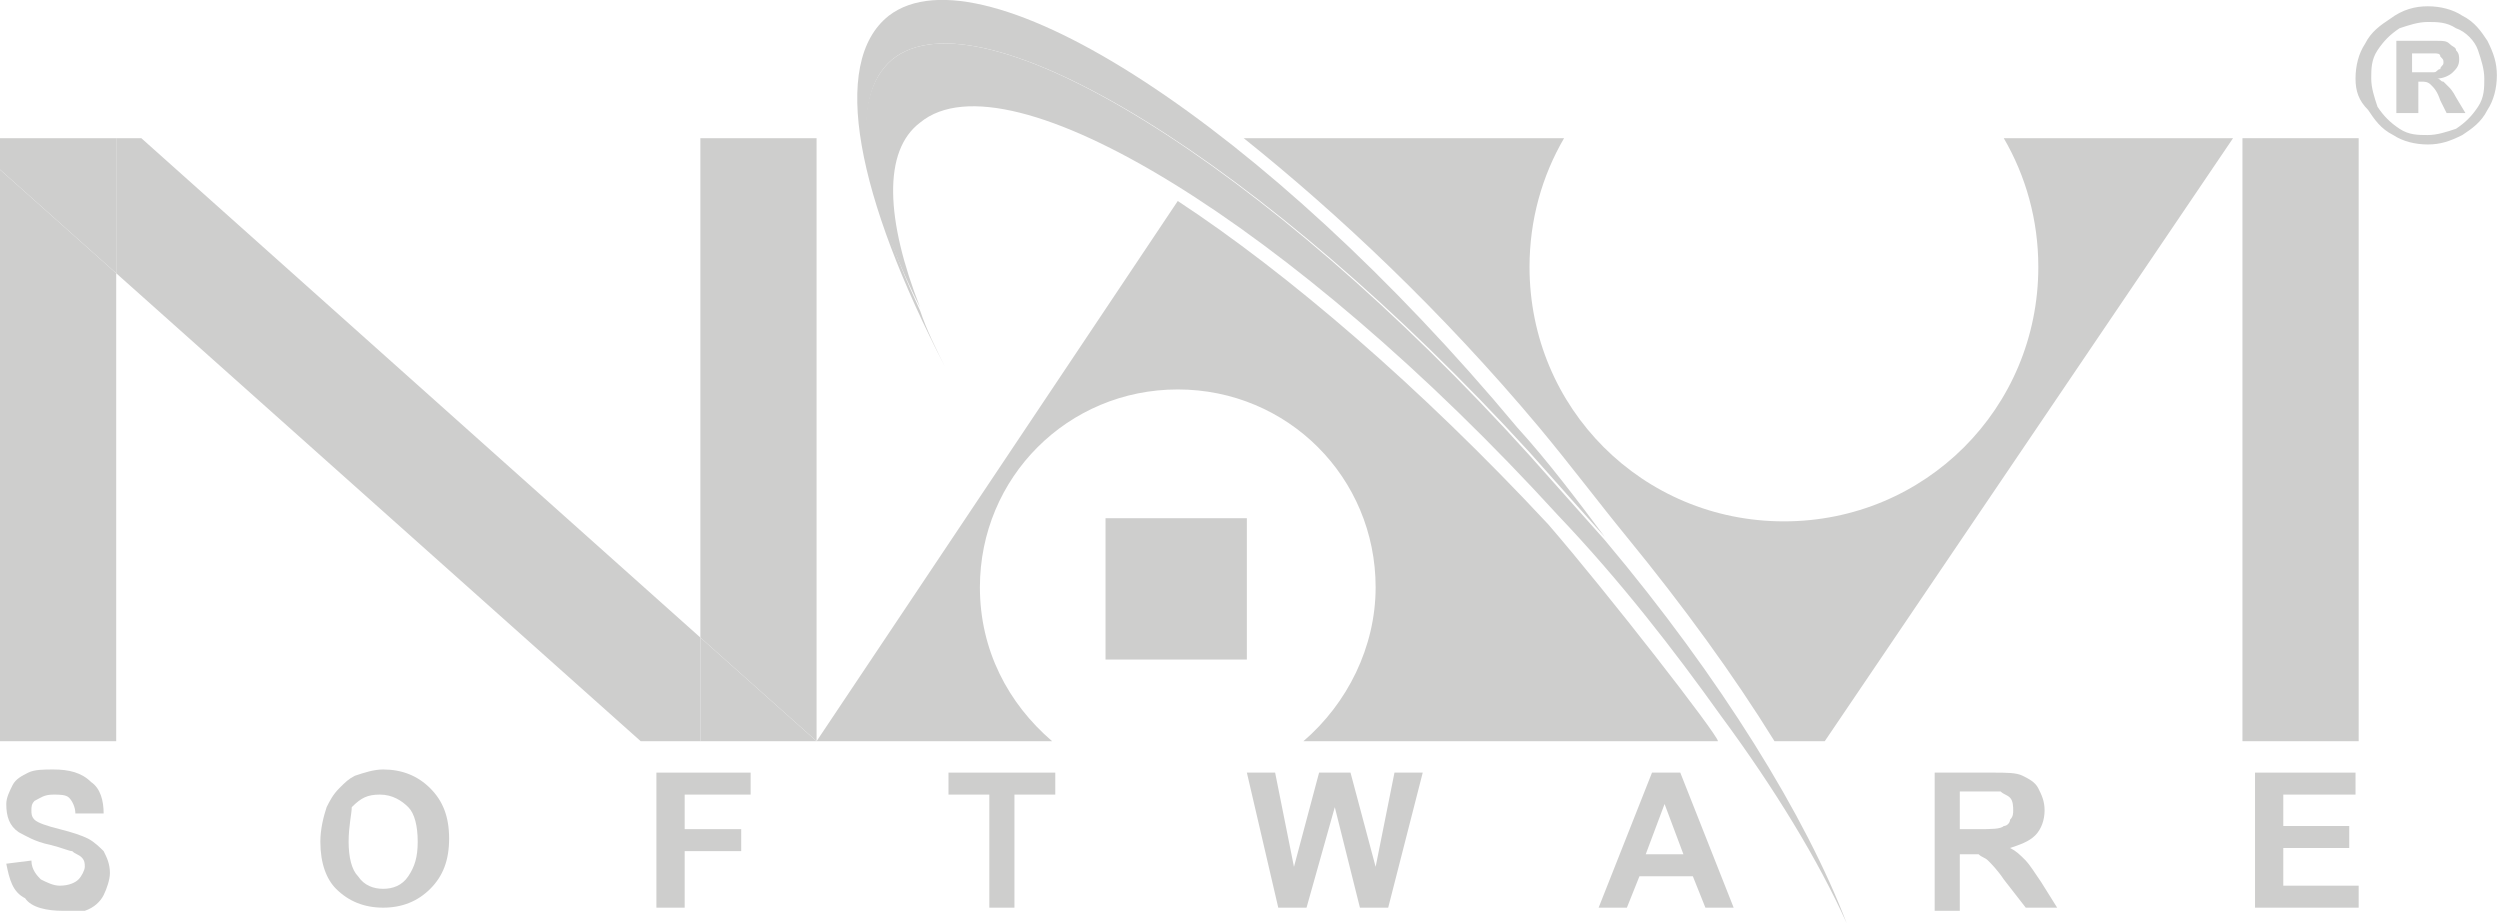 <?xml version="1.0" encoding="utf-8"?>
<!-- Generator: Adobe Illustrator 22.0.1, SVG Export Plug-In . SVG Version: 6.00 Build 0)  -->
<svg version="1.1" id="Layer_1" xmlns="http://www.w3.org/2000/svg" xmlns:xlink="http://www.w3.org/1999/xlink" x="0px" y="0px"
	 viewBox="0 0 79.6 29.4" style="enable-background:new 0 0 79.6 29.4;" xml:space="preserve">
<style type="text/css">
	.st0{fill:#CECECD;}
</style>
<polygon class="st0" points="0,23.6 3.7,23.6 3.7,8.7 0,5.4 "/>
<polygon class="st0" points="22.3,20.3 4.5,4.4 3.7,4.4 3.7,8.7 20.4,23.6 22.3,23.6 "/>
<polygon class="st0" points="0,4.4 0,5.4 3.7,8.7 3.7,4.4 "/>
<polygon class="st0" points="26,23.6 26,4.4 22.3,4.4 22.3,20.3 26,23.6 "/>
<polygon class="st0" points="26,23.6 22.3,20.3 22.3,23.6 "/>
<polygon class="st0" points="71.4,4.4 71.4,23.6 75.1,23.6 75.1,23.6 75.1,4.4 "/>
<rect x="35.2" y="16.5" class="st0" width="4.5" height="4.5"/>
<path class="st0" d="M0.2,27.5l0.8-0.1c0,0.3,0.2,0.5,0.3,0.6c0.2,0.1,0.4,0.2,0.6,0.2c0.3,0,0.5-0.1,0.6-0.2
	c0.1-0.1,0.2-0.3,0.2-0.4c0-0.1,0-0.2-0.1-0.3c-0.1-0.1-0.2-0.1-0.3-0.2c-0.1,0-0.3-0.1-0.7-0.2c-0.5-0.1-0.8-0.3-1-0.4
	c-0.3-0.2-0.4-0.5-0.4-0.9c0-0.2,0.1-0.4,0.2-0.6c0.1-0.2,0.3-0.3,0.5-0.4c0.2-0.1,0.5-0.1,0.8-0.1c0.5,0,0.9,0.1,1.2,0.4
	c0.3,0.2,0.4,0.6,0.4,1l-0.9,0c0-0.2-0.1-0.4-0.2-0.5c-0.1-0.1-0.3-0.1-0.5-0.1c-0.3,0-0.4,0.1-0.6,0.2c-0.1,0.1-0.1,0.2-0.1,0.3
	c0,0.1,0,0.2,0.1,0.3c0.1,0.1,0.4,0.2,0.8,0.3c0.4,0.1,0.7,0.2,0.9,0.3c0.2,0.1,0.4,0.3,0.5,0.4c0.1,0.2,0.2,0.4,0.2,0.7
	c0,0.2-0.1,0.5-0.2,0.7c-0.1,0.2-0.3,0.4-0.6,0.5C2.7,29,2.3,29,2,29c-0.5,0-1-0.1-1.2-0.4C0.4,28.4,0.3,28,0.2,27.5"/>
<path class="st0" d="M10.2,26.8c0-0.4,0.1-0.8,0.2-1.1c0.1-0.2,0.2-0.4,0.4-0.6c0.2-0.2,0.3-0.3,0.5-0.4c0.3-0.1,0.6-0.2,0.9-0.2
	c0.6,0,1.1,0.2,1.5,0.6c0.4,0.4,0.6,0.9,0.6,1.6c0,0.7-0.2,1.2-0.6,1.6c-0.4,0.4-0.9,0.6-1.5,0.6c-0.6,0-1.1-0.2-1.5-0.6
	C10.4,28,10.2,27.5,10.2,26.8 M11.1,26.8c0,0.5,0.1,0.9,0.3,1.1c0.2,0.3,0.5,0.4,0.8,0.4c0.3,0,0.6-0.1,0.8-0.4
	c0.2-0.3,0.3-0.6,0.3-1.1c0-0.5-0.1-0.9-0.3-1.1c-0.2-0.2-0.5-0.4-0.9-0.4c-0.4,0-0.6,0.1-0.9,0.4C11.2,25.9,11.1,26.3,11.1,26.8"/>
<polygon class="st0" points="20.9,28.9 20.9,24.6 23.9,24.6 23.9,25.3 21.8,25.3 21.8,26.4 23.6,26.4 23.6,27.1 21.8,27.1 
	21.8,28.9 "/>
<polygon class="st0" points="31.5,28.9 31.5,25.3 30.2,25.3 30.2,24.6 33.6,24.6 33.6,25.3 32.3,25.3 32.3,28.9 "/>
<polygon class="st0" points="40.7,28.9 39.7,24.6 40.6,24.6 41.2,27.6 42,24.6 43,24.6 43.8,27.6 44.4,24.6 45.3,24.6 44.2,28.9 
	43.3,28.9 42.5,25.7 41.6,28.9 "/>
<path class="st0" d="M55.2,28.9h-0.9l-0.4-1h-1.7l-0.4,1h-0.9l1.7-4.3h0.9L55.2,28.9z M53.6,27.2L53,25.6l-0.6,1.6H53.6z"/>
<path class="st0" d="M61.6,28.9v-4.3h1.8c0.5,0,0.8,0,1,0.1c0.2,0.1,0.4,0.2,0.5,0.4c0.1,0.2,0.2,0.4,0.2,0.7c0,0.3-0.1,0.6-0.3,0.8
	c-0.2,0.2-0.5,0.3-0.8,0.4c0.2,0.1,0.3,0.2,0.5,0.4c0.1,0.1,0.3,0.4,0.5,0.7l0.5,0.8h-1L63.8,28c-0.2-0.3-0.4-0.5-0.5-0.6
	c-0.1-0.1-0.2-0.1-0.3-0.2c-0.1,0-0.2,0-0.4,0h-0.2v1.8H61.6z M62.4,26.4h0.6c0.4,0,0.7,0,0.8-0.1c0.1,0,0.2-0.1,0.2-0.2
	c0.1-0.1,0.1-0.2,0.1-0.3c0-0.1,0-0.3-0.1-0.4c-0.1-0.1-0.2-0.1-0.3-0.2c-0.1,0-0.3,0-0.6,0h-0.7V26.4z"/>
<polygon class="st0" points="71.8,28.9 71.8,24.6 75,24.6 75,25.3 72.7,25.3 72.7,26.3 74.8,26.3 74.8,27 72.7,27 72.7,28.2 
	75.1,28.2 75.1,28.9 "/>
<path class="st0" d="M77.3,0.2c0.4,0,0.8,0.1,1.1,0.3c0.4,0.2,0.6,0.5,0.8,0.8c0.2,0.4,0.3,0.7,0.3,1.1c0,0.4-0.1,0.8-0.3,1.1
	c-0.2,0.4-0.5,0.6-0.8,0.8c-0.4,0.2-0.7,0.3-1.1,0.3s-0.8-0.1-1.1-0.3c-0.4-0.2-0.6-0.5-0.8-0.8C75.1,3.2,75,2.9,75,2.5
	c0-0.4,0.1-0.8,0.3-1.1c0.2-0.4,0.5-0.6,0.8-0.8C76.5,0.3,76.9,0.2,77.3,0.2 M77.3,0.7c-0.3,0-0.6,0.1-0.9,0.2
	c-0.3,0.2-0.5,0.4-0.7,0.7s-0.2,0.6-0.2,0.9c0,0.3,0.1,0.6,0.2,0.9c0.2,0.3,0.4,0.5,0.7,0.7c0.3,0.2,0.6,0.2,0.9,0.2
	c0.3,0,0.6-0.1,0.9-0.2c0.3-0.2,0.5-0.4,0.7-0.7s0.2-0.6,0.2-0.9c0-0.3-0.1-0.6-0.2-0.9S78.5,1,78.2,0.9C77.9,0.7,77.6,0.7,77.3,0.7
	 M76.3,3.7V1.3h0.5c0.5,0,0.7,0,0.8,0c0.2,0,0.3,0,0.4,0.1c0.1,0.1,0.2,0.1,0.2,0.2c0.1,0.1,0.1,0.2,0.1,0.3c0,0.2-0.1,0.3-0.2,0.4
	c-0.1,0.1-0.3,0.2-0.5,0.2c0.1,0,0.1,0.1,0.2,0.1c0,0,0.1,0.1,0.2,0.2c0,0,0.1,0.1,0.2,0.3l0.3,0.5h-0.6l-0.2-0.4
	c-0.1-0.3-0.2-0.4-0.3-0.5c-0.1-0.1-0.2-0.1-0.3-0.1h-0.1v1H76.3z M76.8,2.3H77c0.3,0,0.5,0,0.5,0c0.1,0,0.1-0.1,0.2-0.1
	c0-0.1,0.1-0.1,0.1-0.2c0-0.1,0-0.1-0.1-0.2c0-0.1-0.1-0.1-0.2-0.1c-0.1,0-0.2,0-0.5,0h-0.2V2.3z"/>
<path class="st0" d="M28.4,1.9c2.8-2.3,11.9,3.3,20.3,12.5c0.8,0.9,1.6,1.8,2.4,2.7c-0.9-1.2-1.8-2.4-2.8-3.5
	c-8-9.6-17-15.4-20-13.1c-1.9,1.5-1,5.8,1.8,11.2c-0.3-0.6-0.6-1.2-0.8-1.8C27.5,6,27,3.1,28.4,1.9"/>
<path class="st0" d="M51.1,17.2c-0.8-0.9-1.6-1.8-2.4-2.7C40.3,5.2,31.2-0.4,28.4,1.9c-1.4,1.2-1,4.1,0.9,7.9c-1.1-2.8-1.2-5,0-5.9
	c2.8-2.3,11.9,3.3,20.3,12.5c2,2.1,3.7,4.3,5.2,6.4c1.7,2.3,3.1,4.6,4,6.6C57.5,26,54.8,21.6,51.1,17.2"/>
<path class="st0" d="M49,13.6c1,1.2,1.9,2.4,2.8,3.5c1.8,2.2,3.4,4.4,4.7,6.5h1.6l13-19.2h-7.3c0.7,1.2,1.1,2.6,1.1,4.1
	c0,4.5-3.6,8.1-8.1,8.1s-8.1-3.6-8.1-8.1c0-1.5,0.4-2.9,1.1-4.1H39.6C42.6,6.8,45.9,9.9,49,13.6"/>
<path class="st0" d="M49.3,16.7c-4.1-4.4-8.3-8-11.8-10.3L26,23.6h7.5c-1.4-1.2-2.3-2.9-2.3-4.9c0-3.5,2.8-6.3,6.3-6.3
	c3.5,0,6.3,2.8,6.3,6.3c0,1.9-0.9,3.7-2.3,4.9h13.2C54.7,23.4,51.2,18.9,49.3,16.7"/>
</svg>
